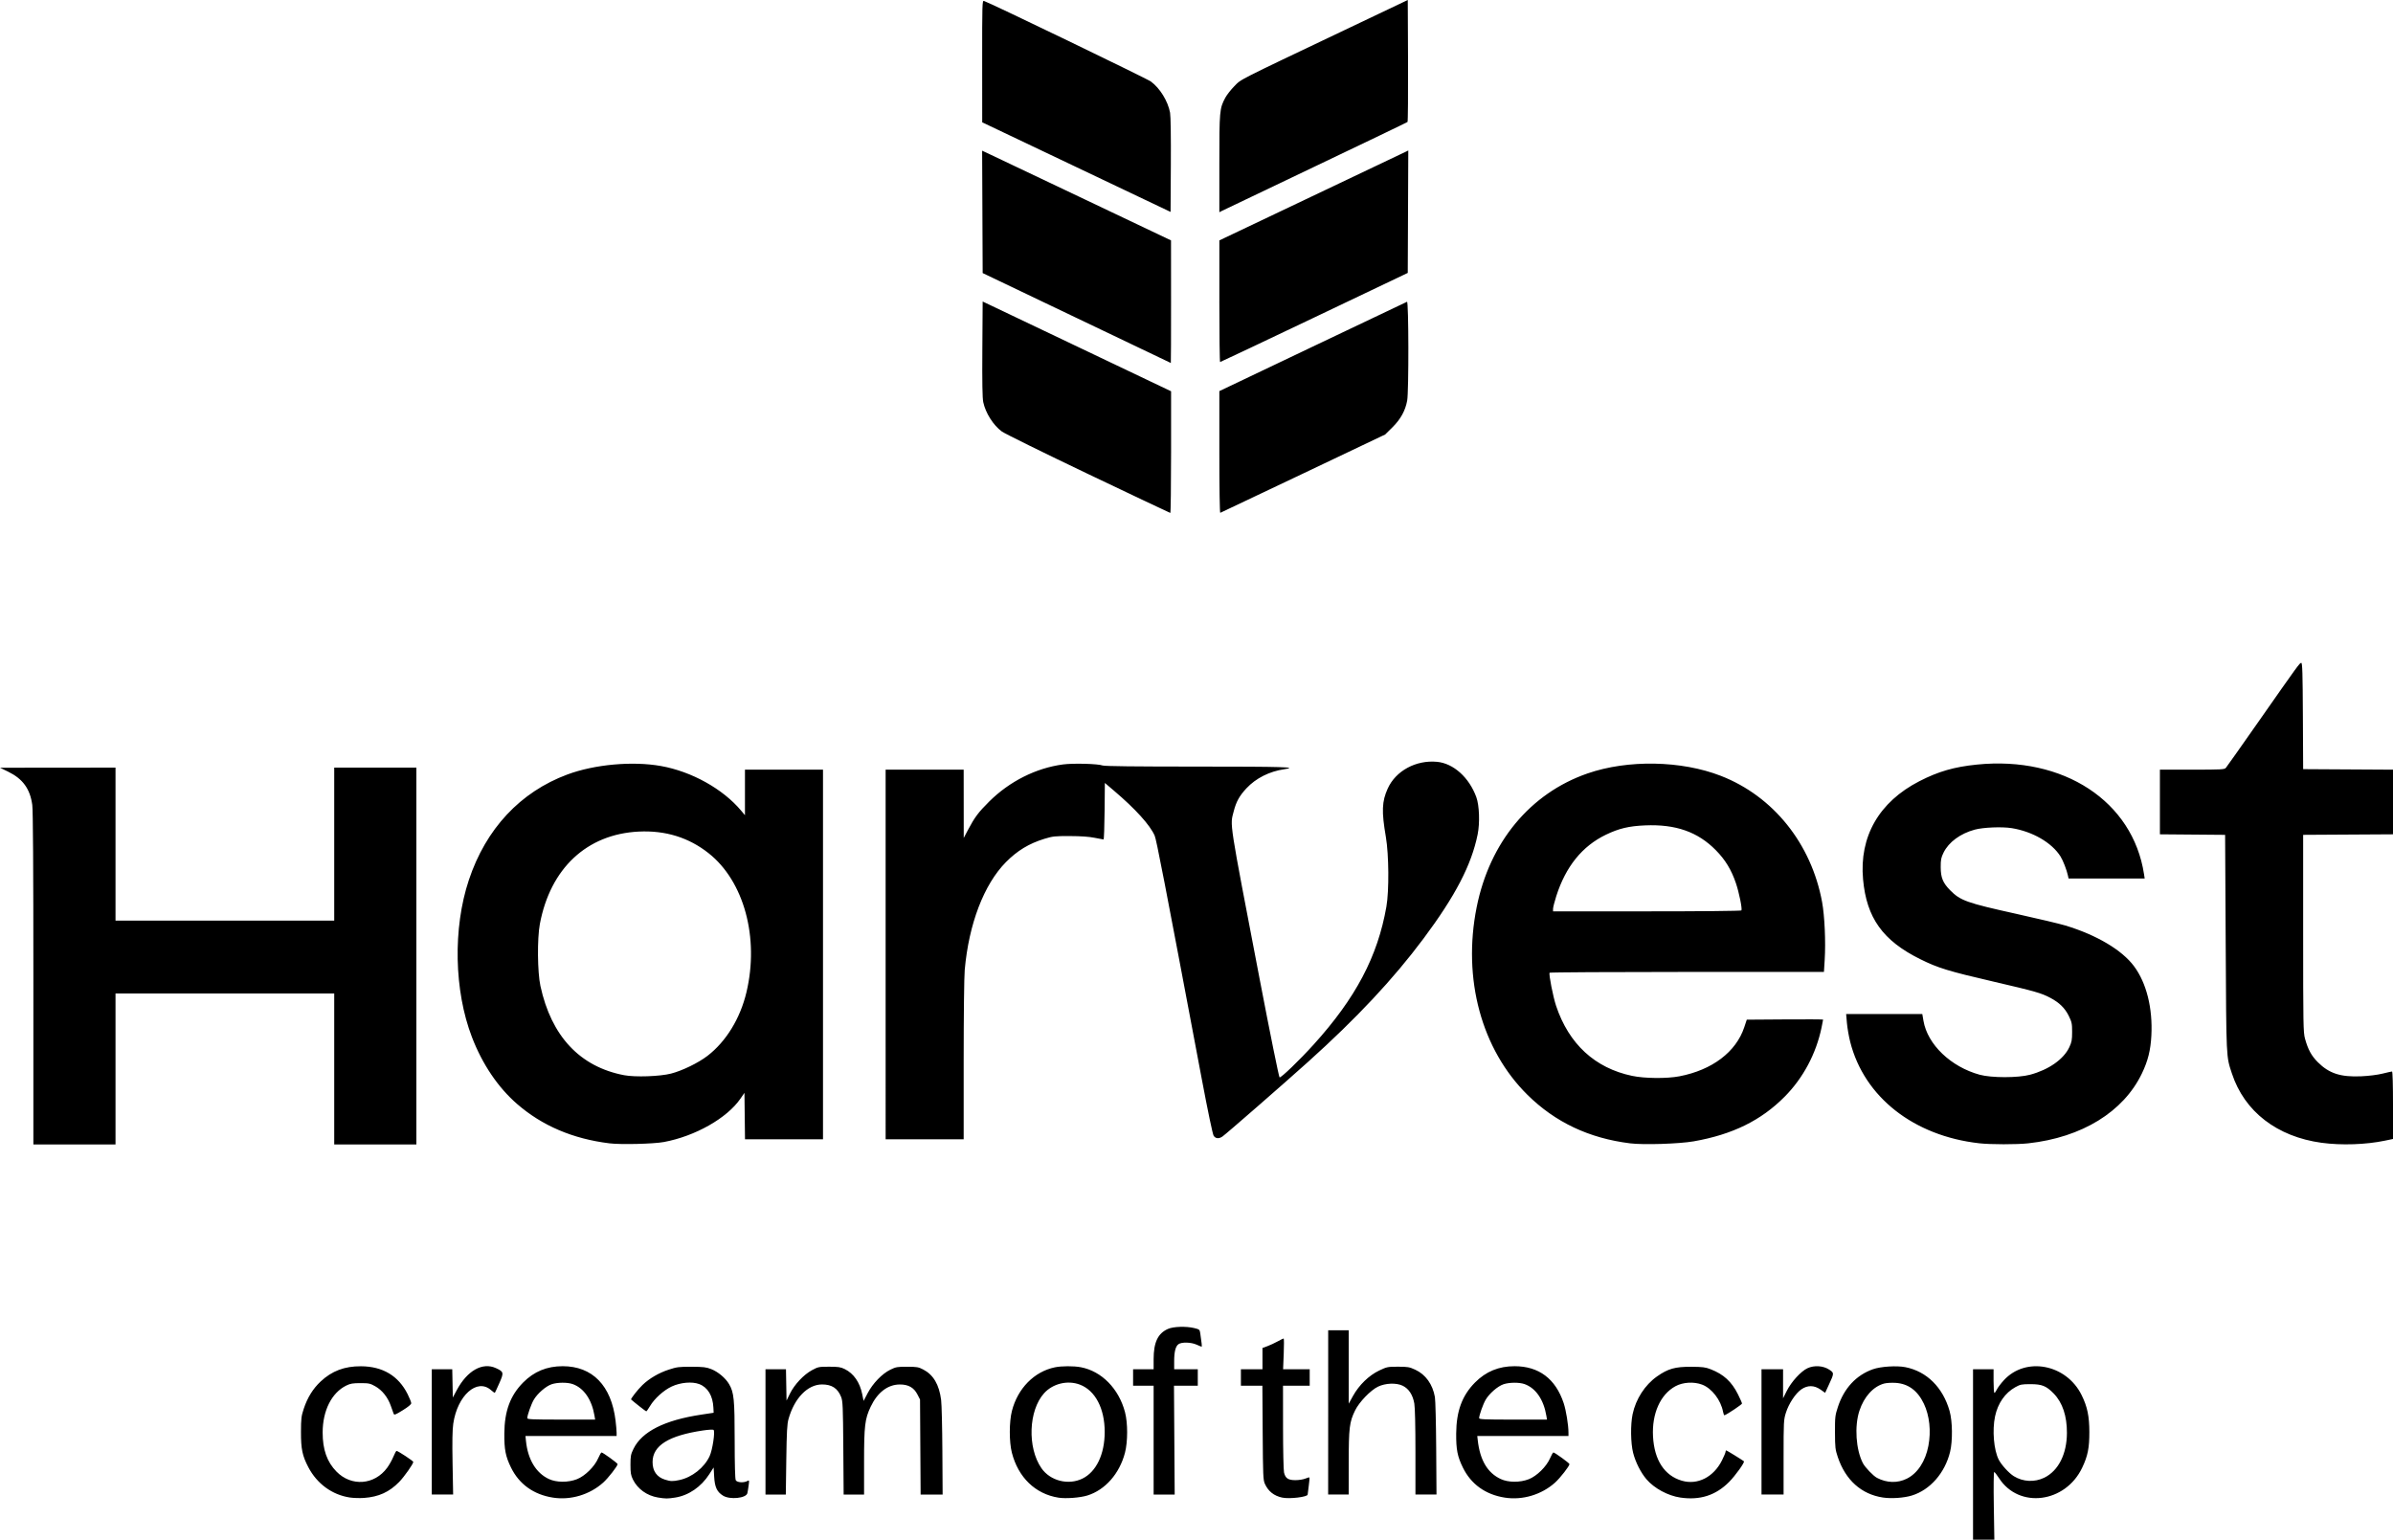 <svg
   version="1.1"
   id="svg1"
   width="745.76"
   height="479.881"
   viewBox="0 0 745.76 479.881"
   sodipodi:docname="harvest.svg"
   inkscape:version="1.3.2 (091e20ef0f, 2023-11-25)"
   xmlns:inkscape="http://www.inkscape.org/namespaces/inkscape"
   xmlns:sodipodi="http://sodipodi.sourceforge.net/DTD/sodipodi-0.dtd"
   xmlns="http://www.w3.org/2000/svg"
   xmlns:svg="http://www.w3.org/2000/svg">
  <defs
     id="defs1" />
  <sodipodi:namedview
     id="namedview1"
     pagecolor="#ffffff"
     bordercolor="#000000"
     borderopacity="0.25"
     inkscape:showpageshadow="2"
     inkscape:pageopacity="0.0"
     inkscape:pagecheckerboard="0"
     inkscape:deskcolor="#d1d1d1"
     inkscape:zoom="0.28941694"
     inkscape:cx="1278.4324"
     inkscape:cy="720.41395"
     inkscape:window-width="2516"
     inkscape:window-height="1352"
     inkscape:window-x="0"
     inkscape:window-y="0"
     inkscape:window-maximized="1"
     inkscape:current-layer="layer1"
     inkscape:export-bgcolor="#ffffff00" />
  <g
     inkscape:groupmode="layer"
     id="layer1"
     inkscape:label="Image 1"
     transform="translate(-907.68,-480.119)">
    <path
       style="fill:#000000"
       d="m 1522.56,933.44 v -26.56 h 3.2 3.2 v 3.68 c 0,2.024 0.117,3.68 0.261,3.68 0.143,0 0.487,-0.474 0.763,-1.054 0.277,-0.58 1.252,-1.875 2.169,-2.877 6.816,-7.458 19.495,-5.038 24.253,4.628 1.772,3.6 2.389,6.541 2.404,11.463 0.015,4.971 -0.482,7.465 -2.221,11.134 -5.244,11.065 -19.739,12.899 -25.927,3.28 -0.672,-1.044 -1.351,-1.906 -1.508,-1.916 -0.167,-0.01 -0.217,4.393 -0.119,10.542 l 0.168,10.56 h -3.321 -3.321 z m 22.207,7.23 c 4.402,-2.154 7.028,-7.348 7.053,-13.95 0.02,-5.287 -1.378,-9.461 -4.108,-12.27 -2.309,-2.375 -3.673,-2.928 -7.232,-2.929 -2.764,-8e-4 -3.194,0.084 -4.732,0.937 -3.201,1.774 -5.464,5.028 -6.327,9.101 -0.914,4.314 -0.391,10.483 1.145,13.493 0.834,1.635 3.191,4.217 4.704,5.152 2.865,1.77 6.471,1.948 9.497,0.467 z m -528.053,6.178 c -5.522,-0.833 -10.227,-4.263 -12.937,-9.431 -1.875,-3.576 -2.316,-5.687 -2.301,-11.017 0.011,-4.142 0.104,-4.915 0.86,-7.2 1.157,-3.495 2.88,-6.276 5.279,-8.52 3.504,-3.279 7.433,-4.762 12.545,-4.737 6.777,0.034 11.689,2.965 14.549,8.682 0.622,1.243 1.131,2.516 1.131,2.829 0,0.367 -0.935,1.146 -2.64,2.199 -2.312,1.428 -2.666,1.56 -2.851,1.068 -0.116,-0.309 -0.518,-1.432 -0.894,-2.495 -0.933,-2.641 -2.682,-4.834 -4.815,-6.035 -1.606,-0.905 -2.011,-0.992 -4.64,-0.992 -2.376,0 -3.147,0.132 -4.406,0.752 -4.55,2.241 -7.352,7.801 -7.362,14.608 -0.01,5.341 1.358,9.204 4.321,12.223 4.635,4.723 11.835,4.174 15.781,-1.202 0.659,-0.898 1.53,-2.449 1.936,-3.447 0.406,-0.998 0.853,-1.814 0.994,-1.814 0.453,0 5.216,3.141 5.216,3.44 0,0.608 -2.838,4.636 -4.386,6.224 -3.083,3.164 -6.395,4.672 -10.976,4.997 -1.319,0.094 -3.301,0.034 -4.405,-0.133 z m 63.278,0.03 c -6.016,-0.944 -10.53,-4.19 -13.076,-9.403 -1.685,-3.451 -2.104,-5.598 -2.066,-10.595 0.053,-6.968 1.844,-11.818 5.862,-15.877 3.394,-3.428 7.407,-5.083 12.328,-5.083 9.281,0 15.158,6.047 16.473,16.952 0.18,1.491 0.327,3.183 0.327,3.76 v 1.048 h -14.201 -14.201 l 0.152,1.52 c 0.58,5.776 3.11,9.991 7.129,11.876 2.374,1.113 5.995,1.137 8.766,0.058 2.484,-0.968 5.487,-3.92 6.599,-6.489 0.437,-1.009 0.913,-1.837 1.058,-1.84 0.412,-0.009 5,3.32 5.008,3.634 0.016,0.582 -2.911,4.336 -4.482,5.748 -4.212,3.787 -10.14,5.56 -15.679,4.691 z m 12.957,-25.518 c -0.844,-5.04 -3.309,-8.622 -6.787,-9.863 -1.644,-0.587 -4.778,-0.562 -6.582,0.053 -1.801,0.614 -4.407,2.879 -5.544,4.819 -0.809,1.38 -2.035,4.838 -2.035,5.74 0,0.38 1.685,0.451 10.575,0.451 h 10.575 z m 19.764,25.484 c -3.423,-0.57 -6.341,-2.672 -7.787,-5.609 -0.644,-1.309 -0.765,-2.035 -0.765,-4.595 0,-2.714 0.101,-3.246 0.94,-4.96 2.638,-5.39 9.664,-8.934 21.14,-10.665 l 3.84,-0.579 -0.074,-1.578 c -0.173,-3.709 -1.749,-6.34 -4.404,-7.354 -2.223,-0.849 -5.861,-0.532 -8.598,0.749 -2.502,1.171 -5.37,3.763 -6.763,6.115 -0.528,0.891 -1.05,1.623 -1.159,1.626 -0.149,0.005 -3.84,-2.885 -4.719,-3.695 -0.206,-0.19 2.096,-3.127 3.534,-4.508 2.137,-2.052 5.073,-3.774 8.166,-4.787 2.561,-0.839 3.212,-0.922 7.138,-0.906 3.685,0.015 4.586,0.123 6.127,0.731 2.149,0.848 4.455,2.789 5.567,4.687 1.523,2.598 1.734,4.731 1.74,17.546 0,7.498 0.126,12.006 0.337,12.4 0.381,0.711 2.454,0.864 3.576,0.263 0.646,-0.346 0.658,-0.307 0.441,1.36 -0.123,0.944 -0.302,2.033 -0.397,2.421 -0.386,1.571 -5.439,2.089 -7.564,0.776 -1.91,-1.181 -2.598,-2.647 -2.784,-5.94 l -0.162,-2.859 -1.363,2.112 c -2.561,3.967 -6.431,6.614 -10.637,7.274 -2.366,0.371 -3.008,0.368 -5.368,-0.025 z m 6.712,-5.444 c 3.932,-0.835 7.77,-3.883 9.416,-7.477 0.889,-1.942 1.743,-7.64 1.219,-8.136 -0.174,-0.165 -1.57,-0.094 -3.339,0.169 -10.66,1.585 -15.649,4.709 -15.673,9.814 -0.013,2.822 1.318,4.713 3.879,5.512 1.756,0.548 2.394,0.565 4.498,0.118 z m 118.14,5.496 c -7.204,-1.124 -12.57,-6.298 -14.546,-14.024 -0.863,-3.375 -0.857,-9.595 0.014,-12.997 1.8,-7.037 6.95,-12.272 13.385,-13.604 2.124,-0.44 5.843,-0.452 8.101,-0.026 6.477,1.221 11.854,6.701 13.766,14.032 0.885,3.395 0.878,9.172 -0.017,12.62 -1.688,6.505 -6.159,11.59 -11.706,13.316 -2.271,0.706 -6.696,1.043 -8.996,0.684 z m 7.449,-5.948 c 4.32,-2.113 6.937,-7.603 6.937,-14.548 0,-7.316 -2.951,-12.932 -7.747,-14.742 -3.815,-1.44 -8.413,-0.332 -11.137,2.683 -4.853,5.372 -5.27,16.936 -0.842,23.349 2.74,3.968 8.393,5.409 12.788,3.259 z m 62.291,5.936 c -2.6,-0.549 -4.385,-1.966 -5.447,-4.324 -0.524,-1.162 -0.586,-2.624 -0.672,-15.92 l -0.095,-14.64 h -3.345 -3.345 v -2.56 -2.56 h 3.36 3.36 v -3.317 -3.317 l 1.52,-0.561 c 0.836,-0.308 2.274,-0.976 3.195,-1.483 0.921,-0.507 1.772,-0.923 1.89,-0.923 0.118,0 0.126,2.16 0.018,4.8 l -0.197,4.8 h 4.147 4.147 v 2.56 2.56 h -4.16 -4.16 l 0.01,12.88 c 0,7.084 0.141,13.456 0.304,14.16 0.423,1.824 1.28,2.4 3.574,2.4 1.042,0 2.416,-0.218 3.054,-0.484 0.637,-0.266 1.218,-0.425 1.291,-0.352 0.073,0.073 -0.021,1.237 -0.209,2.587 -0.188,1.35 -0.342,2.583 -0.342,2.74 0,0.747 -5.644,1.429 -7.896,0.953 z m 69.327,-0.005 c -6.017,-0.944 -10.53,-4.19 -13.076,-9.403 -1.685,-3.451 -2.104,-5.598 -2.066,-10.595 0.053,-6.968 1.844,-11.818 5.862,-15.877 3.394,-3.428 7.407,-5.083 12.328,-5.083 7.577,0 12.787,3.92 15.31,11.52 0.745,2.244 1.488,6.83 1.49,9.2 l 9e-4,1.04 h -14.21 -14.21 l 0.153,1.36 c 0.696,6.17 3.044,10.127 7.146,12.041 2.376,1.109 6.001,1.131 8.766,0.053 2.484,-0.968 5.487,-3.92 6.599,-6.489 0.437,-1.009 0.913,-1.837 1.058,-1.84 0.412,-0.009 5,3.32 5.008,3.634 0.016,0.582 -2.911,4.336 -4.482,5.748 -4.212,3.787 -10.14,5.56 -15.679,4.691 z m 12.957,-25.518 c -0.844,-5.04 -3.309,-8.622 -6.787,-9.863 -1.644,-0.587 -4.778,-0.562 -6.582,0.053 -1.801,0.614 -4.407,2.879 -5.544,4.819 -0.809,1.38 -2.035,4.838 -2.035,5.74 0,0.38 1.685,0.451 10.575,0.451 h 10.575 z m 41.756,25.5 c -3.865,-0.569 -8.118,-2.863 -10.538,-5.683 -1.782,-2.077 -3.428,-5.331 -4.175,-8.252 -0.77,-3.009 -0.846,-8.82 -0.158,-12.066 0.997,-4.706 3.847,-9.111 7.598,-11.746 3.448,-2.421 5.628,-3.038 10.649,-3.012 3.567,0.019 4.434,0.128 6.08,0.77 4.042,1.575 6.521,3.852 8.498,7.802 0.694,1.386 1.262,2.684 1.262,2.884 0,0.285 -4.388,3.229 -5.45,3.656 -0.128,0.052 -0.333,-0.435 -0.454,-1.081 -0.69,-3.676 -3.508,-7.333 -6.53,-8.474 -2.579,-0.973 -5.977,-0.768 -8.31,0.502 -4.709,2.563 -7.374,8.546 -6.984,15.679 0.402,7.348 3.567,12.192 8.999,13.771 4.877,1.418 9.879,-1.12 12.489,-6.338 0.616,-1.232 1.12,-2.436 1.12,-2.677 0,-0.24 0.094,-0.437 0.208,-0.437 0.163,0 5.007,2.982 5.506,3.389 0.348,0.284 -2.639,4.457 -4.616,6.448 -4.156,4.186 -9.083,5.763 -15.194,4.863 z m 63.13,-0.01 c -6.723,-1.021 -11.651,-5.441 -14.06,-12.61 -0.787,-2.342 -0.862,-2.996 -0.877,-7.68 -0.016,-4.804 0.04,-5.294 0.907,-7.938 1.915,-5.842 5.719,-9.931 10.942,-11.764 2.436,-0.855 7.39,-1.168 10.084,-0.638 6.668,1.312 11.703,6.307 13.789,13.681 0.908,3.208 0.977,9.333 0.144,12.73 -1.611,6.574 -6.214,11.835 -11.888,13.587 -2.452,0.757 -6.401,1.033 -9.042,0.632 z m 7.413,-5.86 c 3.359,-1.643 5.829,-5.388 6.758,-10.245 0.875,-4.575 0.358,-9.419 -1.4,-13.118 -1.954,-4.11 -4.87,-6.263 -8.823,-6.514 -1.244,-0.079 -2.846,0.015 -3.56,0.208 -3.382,0.915 -6.272,4.097 -7.718,8.498 -1.579,4.804 -1.093,12.098 1.085,16.312 0.676,1.308 3.247,3.989 4.402,4.591 3.048,1.59 6.361,1.686 9.257,0.268 z M 1042.24,926.4 v -19.52 h 3.191 3.191 l 0.089,4.4 0.089,4.4 1.215,-2.273 c 3.272,-6.121 8.04,-8.807 12.225,-6.885 2.449,1.124 2.509,1.394 1.058,4.678 -0.7,1.584 -1.328,2.935 -1.395,3.003 -0.067,0.067 -0.619,-0.314 -1.226,-0.848 -4.318,-3.791 -10.46,1.691 -11.737,10.476 -0.278,1.915 -0.343,5.556 -0.218,12.4 l 0.176,9.689 h -3.328 -3.328 z m 104,0 v -19.52 h 3.192 3.192 l 0.088,4.875 0.088,4.875 1.07,-2.176 c 1.388,-2.822 4.27,-5.891 6.84,-7.285 1.924,-1.043 2.155,-1.09 5.37,-1.09 2.863,0 3.582,0.109 4.86,0.739 2.783,1.371 4.697,4.12 5.445,7.82 l 0.425,2.104 1.275,-2.426 c 1.607,-3.057 4.495,-6.048 7.052,-7.303 1.741,-0.855 2.188,-0.934 5.263,-0.925 3.014,0.008 3.53,0.097 5.004,0.867 3.168,1.654 4.963,4.712 5.573,9.491 0.171,1.338 0.345,8.517 0.387,15.953 l 0.077,13.52 -3.428,-1.6e-4 -3.428,-1.6e-4 -0.092,-14.809 -0.092,-14.809 -0.817,-1.591 c -1.093,-2.127 -2.796,-3.095 -5.449,-3.095 -3.764,0 -7.006,2.469 -9.121,6.944 -1.804,3.816 -2.053,5.912 -2.053,17.267 v 10.093 h -3.182 -3.182 l -0.106,-14.48 c -0.095,-12.911 -0.168,-14.636 -0.67,-15.915 -1.065,-2.712 -2.897,-3.918 -5.95,-3.918 -4.495,0 -8.64,4.277 -10.46,10.794 -0.436,1.562 -0.564,3.934 -0.687,12.72 l -0.15,10.8 h -3.166 -3.166 z m 120.96,2.56 v -16.96 h -3.2 -3.2 v -2.56 -2.56 h 3.2 3.2 v -3.142 c 0,-5.254 1.323,-8.045 4.474,-9.439 1.708,-0.755 5.658,-0.876 8.222,-0.25 1.565,0.382 1.666,0.468 1.831,1.578 0.455,3.048 0.572,4.214 0.423,4.214 -0.089,0 -0.789,-0.285 -1.556,-0.633 -1.71,-0.776 -4.632,-0.857 -5.631,-0.158 -0.93,0.651 -1.36,2.34 -1.362,5.351 v 2.48 h 3.68 3.68 v 2.56 2.56 h -3.709 -3.709 l 0.109,16.96 0.109,16.96 -3.28,-9e-5 -3.28,-9e-5 z m 54.4,-8.64 v -25.6 h 3.2 3.2 v 11.44 11.44 l 1.328,-2.4 c 1.884,-3.406 4.963,-6.398 8.151,-7.92 2.41,-1.151 2.651,-1.2 5.873,-1.2 3.03,0 3.557,0.091 5.364,0.925 3.252,1.502 5.441,4.546 6.145,8.548 0.167,0.949 0.346,8.17 0.398,16.046 l 0.094,14.32 -3.28,-1.1e-4 -3.28,-1.2e-4 v -13.174 c 0,-8.103 -0.135,-13.948 -0.35,-15.185 -0.472,-2.711 -1.726,-4.63 -3.626,-5.549 -1.992,-0.964 -5.362,-0.836 -7.704,0.293 -2.32,1.119 -5.873,4.819 -7.146,7.443 -1.752,3.611 -1.962,5.354 -1.968,16.332 l -0.01,9.84 h -3.2 -3.2 z m 135.04,6.08 v -19.52 h 3.36 3.36 v 4.523 4.523 l 1.155,-2.309 c 1.415,-2.828 4.399,-6.1 6.439,-7.058 2.103,-0.988 4.917,-0.807 6.798,0.437 1.566,1.036 1.565,1.063 -0.145,4.764 l -1.136,2.46 -1.435,-1.011 c -1.977,-1.393 -4.053,-1.415 -5.994,-0.063 -1.806,1.258 -3.91,4.451 -4.801,7.282 -0.692,2.201 -0.721,2.751 -0.721,13.892 v 11.6 l -3.44,-1.1e-4 -3.44,-1.1e-4 z M 918.08,785.143 c 0,-35.024 -0.111,-52.463 -0.343,-54.16 -0.689,-5.024 -2.964,-8.146 -7.558,-10.375 l -2.499,-1.212 18,-0.018 18,-0.018 v 23.84 23.84 h 34.08 34.08 v -23.84 -23.84 h 12.8 12.8 v 58.72 58.72 h -12.8 -12.8 v -23.52 -23.52 h -34.08 -34.08 v 23.52 23.52 h -12.8 -12.8 z M 1097.6,836.459 c -11.385,-1.397 -20.939,-5.468 -28.759,-12.254 -5.953,-5.166 -10.842,-12.403 -14.083,-20.843 -5.572,-14.512 -5.956,-33.962 -0.966,-48.962 5.307,-15.952 16.022,-27.437 30.688,-32.89 8.489,-3.157 20.302,-4.229 29.175,-2.649 9.563,1.703 19.312,7.13 24.998,13.917 l 1.188,1.418 v -7.098 -7.098 h 12.16 12.16 v 57.6 57.6 h -12.154 -12.154 l -0.086,-7.239 -0.086,-7.239 -1.242,1.804 c -4.197,6.095 -14.095,11.707 -23.849,13.521 -3.245,0.603 -13.422,0.851 -16.989,0.414 z m 19.2,-21.734 c 3.491,-0.892 8.504,-3.332 11.36,-5.529 5.799,-4.461 10.209,-11.655 12.147,-19.819 4.038,-17.009 -0.75,-34.608 -11.79,-43.338 -6.207,-4.908 -13.45,-7.15 -21.779,-6.742 -16.174,0.792 -27.57,11.457 -30.821,28.844 -0.844,4.514 -0.748,14.968 0.178,19.252 3.389,15.689 12.316,25.211 26.092,27.833 3.434,0.654 11.127,0.39 14.613,-0.501 z m 298.88,21.737 c -12.771,-1.583 -23.304,-6.559 -31.957,-15.095 -14.347,-14.154 -20.316,-36.175 -15.853,-58.488 4.053,-20.268 16.678,-35.507 34.546,-41.699 12.565,-4.354 29.262,-4.05 41.587,0.759 16.341,6.375 28.177,21.146 31.523,39.341 0.79,4.297 1.155,12.434 0.806,18 l -0.235,3.76 h -42.669 c -23.468,0 -42.74,0.114 -42.826,0.253 -0.297,0.481 1.081,7.498 2.028,10.326 3.989,11.905 12.112,19.386 23.691,21.816 3.931,0.825 10.816,0.887 14.743,0.133 10.202,-1.96 17.636,-7.582 20.2,-15.277 l 0.79,-2.371 11.893,-0.084 c 6.541,-0.046 11.893,-0.02 11.893,0.059 0,0.079 -0.219,1.196 -0.486,2.484 -1.696,8.161 -5.737,15.736 -11.491,21.539 -7.362,7.425 -16.286,11.806 -28.351,13.919 -4.539,0.795 -15.645,1.145 -19.832,0.626 z m 34.7,-72.59 c 0.305,-0.493 -0.724,-5.581 -1.722,-8.514 -1.421,-4.177 -3.315,-7.285 -6.258,-10.267 -5.644,-5.72 -12.514,-8.126 -22.046,-7.722 -5.035,0.213 -8.156,0.956 -12.194,2.9 -7.396,3.563 -12.533,9.924 -15.484,19.173 -0.548,1.718 -0.996,3.482 -0.996,3.92 v 0.796 h 29.261 c 16.915,0 29.336,-0.121 29.438,-0.287 z m 74.1,72.573 c -20.44,-2.305 -35.837,-14.412 -40.199,-31.608 -0.425,-1.677 -0.885,-4.316 -1.02,-5.864 l -0.247,-2.814 h 11.868 11.868 l 0.367,2.142 c 1.261,7.36 8.537,14.329 17.523,16.782 3.67,1.002 11.927,1.003 15.68,0.002 5.825,-1.554 10.484,-4.82 12.249,-8.588 0.746,-1.593 0.871,-2.272 0.871,-4.746 0,-2.617 -0.098,-3.087 -1.052,-5.023 -1.192,-2.42 -2.93,-4.121 -5.734,-5.611 -2.823,-1.499 -4.715,-2.039 -17.694,-5.05 -14.127,-3.277 -17.312,-4.254 -22.88,-7.017 -11.633,-5.773 -16.693,-12.838 -17.788,-24.839 -1.219,-13.362 4.969,-24.155 17.555,-30.616 5.937,-3.048 10.829,-4.46 17.947,-5.181 26.965,-2.732 48.564,11.436 52.053,34.144 l 0.209,1.36 h -11.862 -11.862 l -0.188,-0.88 c -0.374,-1.752 -1.534,-4.747 -2.325,-6 -2.712,-4.296 -8.683,-7.76 -15.185,-8.809 -3.027,-0.488 -8.906,-0.251 -11.54,0.466 -4.506,1.227 -8.11,3.882 -9.721,7.162 -0.769,1.566 -0.893,2.201 -0.886,4.541 0.01,3.252 0.68,4.891 2.936,7.18 3.191,3.237 5.158,3.938 20.689,7.375 6.714,1.486 13.575,3.117 15.247,3.624 9.748,2.958 17.616,7.629 21.378,12.689 3.885,5.226 5.842,13.059 5.4,21.612 -0.236,4.562 -1.073,7.911 -2.957,11.824 -5.762,11.971 -18.711,19.928 -35.408,21.756 -3.571,0.391 -11.771,0.384 -15.293,-0.013 z m 106.747,-0.144 c -13.928,-1.896 -24.081,-9.73 -27.985,-21.591 -1.81,-5.5 -1.744,-4.126 -1.941,-40.631 l -0.182,-33.76 -10.16,-0.085 -10.16,-0.085 v -10.075 -10.076 h 10.03 c 9.152,0 10.073,-0.049 10.521,-0.56 0.27,-0.308 4.874,-6.824 10.231,-14.48 12.475,-17.829 12.774,-18.24 13.273,-18.24 0.339,0 0.435,3.166 0.502,16.56 l 0.083,16.56 14,0.083 14,0.083 v 10.073 10.073 l -14,0.083 -14,0.083 v 30.72 c 0,28.546 0.041,30.867 0.574,32.8 0.933,3.385 2,5.345 3.993,7.337 3.512,3.512 7.095,4.678 13.514,4.396 2.381,-0.105 5.077,-0.442 6.66,-0.834 1.463,-0.362 2.795,-0.659 2.96,-0.659 0.18,0 0.3,4.192 0.3,10.514 v 10.514 l -2.48,0.521 c -5.912,1.242 -13.628,1.505 -19.733,0.674 z M 1183.68,777.6 v -57.6 h 12.16 12.16 l 0.01,10.64 0.01,10.64 1.352,-2.56 c 2.049,-3.88 3.248,-5.478 6.601,-8.803 6.342,-6.288 14.564,-10.42 22.979,-11.547 3.151,-0.422 10.924,-0.215 12.355,0.329 0.61,0.232 10.046,0.341 29.516,0.341 26.766,0 31.739,0.151 27.099,0.82 -4.613,0.666 -8.842,2.794 -11.781,5.93 -2.188,2.335 -3.216,4.187 -3.979,7.168 -1.178,4.605 -1.626,1.702 8.106,52.456 3.238,16.889 5.982,30.427 6.178,30.493 0.481,0.16 6.197,-5.344 10.597,-10.206 13.137,-14.513 19.975,-27.468 22.694,-42.996 0.865,-4.941 0.78,-16.235 -0.163,-21.733 -1.368,-7.974 -1.249,-11.052 0.583,-15.094 2.504,-5.522 8.799,-8.936 15.351,-8.324 5.126,0.479 10.01,4.865 12.257,11.009 0.939,2.567 1.134,8.056 0.413,11.612 -1.929,9.519 -6.965,19.205 -16.907,32.517 -9.425,12.619 -20.755,24.72 -35.909,38.351 -7.552,6.793 -25.576,22.509 -26.711,23.291 -1.12,0.771 -2.144,0.682 -2.748,-0.24 -0.307,-0.468 -1.8,-7.606 -3.7,-17.68 -11.867,-62.932 -14.125,-74.595 -14.692,-75.876 -1.46,-3.3 -5.976,-8.288 -12.629,-13.947 l -2.88,-2.45 -0.085,8.809 c -0.047,4.845 -0.191,8.809 -0.32,8.809 -0.129,-3e-5 -1.387,-0.235 -2.795,-0.523 -1.709,-0.349 -4.261,-0.528 -7.68,-0.54 -4.678,-0.015 -5.363,0.058 -7.935,0.846 -4.822,1.478 -8.476,3.691 -12.019,7.28 -6.856,6.945 -11.558,19.245 -12.836,33.577 -0.189,2.121 -0.328,14.083 -0.329,28.24 v 24.56 h -12.16 -12.16 z m 63.162,-149.714 c -13.925,-6.649 -26.05,-12.626 -26.944,-13.283 -2.677,-1.965 -5.067,-5.742 -5.798,-9.163 -0.266,-1.245 -0.347,-6.092 -0.278,-16.555 l 0.098,-14.795 29.36,13.988 29.36,13.988 v 18.967 c 0,10.432 -0.108,18.961 -0.24,18.954 -0.132,-0.007 -11.633,-5.453 -25.558,-12.102 z m 40.838,-6.851 v -19.019 l 29.04,-13.841 c 15.972,-7.613 29.22,-13.914 29.44,-14.002 0.53,-0.213 0.578,27.935 0.053,30.809 -0.572,3.129 -2.036,5.784 -4.584,8.306 l -2.27,2.247 -25.548,12.153 c -14.052,6.684 -25.68,12.201 -25.84,12.259 -0.173,0.063 -0.292,-7.6 -0.292,-18.912 z m -44.48,-41.814 -29.28,-13.996 -0.082,-19.072 -0.082,-19.072 2.852,1.34 c 1.569,0.737 14.812,7.027 29.43,13.979 l 26.578,12.64 0.012,19.12 c 0.01,10.516 -0.024,19.106 -0.068,19.088 -0.044,-0.018 -13.256,-6.33 -29.36,-14.028 z m 44.484,-5.22 v -18.96 l 28.556,-13.577 c 15.706,-7.467 28.954,-13.772 29.439,-14.01 l 0.882,-0.432 -0.082,19.078 -0.083,19.078 -29.12,13.884 c -16.016,7.636 -29.228,13.887 -29.36,13.891 -0.132,0.004 -0.238,-8.525 -0.236,-18.953 z m -44.554,-41.798 -29.351,-13.962 -0.01,-18.997 c -0.01,-17.945 0.022,-18.988 0.551,-18.832 1.69,0.497 50.729,24.171 52.023,25.114 2.816,2.052 5.316,6.114 5.983,9.72 0.193,1.044 0.288,7.554 0.238,16.328 l -0.083,14.592 z m 44.551,-1.083 c 0,-16.486 0.063,-17.191 1.848,-20.535 0.477,-0.893 1.748,-2.517 2.825,-3.609 2.232,-2.262 0.309,-1.284 34.367,-17.491 l 19.68,-9.365 0.083,18.882 c 0.045,10.385 -0.027,18.991 -0.16,19.124 -0.133,0.133 -13.086,6.36 -28.784,13.838 -15.698,7.478 -28.838,13.754 -29.2,13.948 l -0.658,0.352 z"
       id="path1" />
  </g>
</svg>


